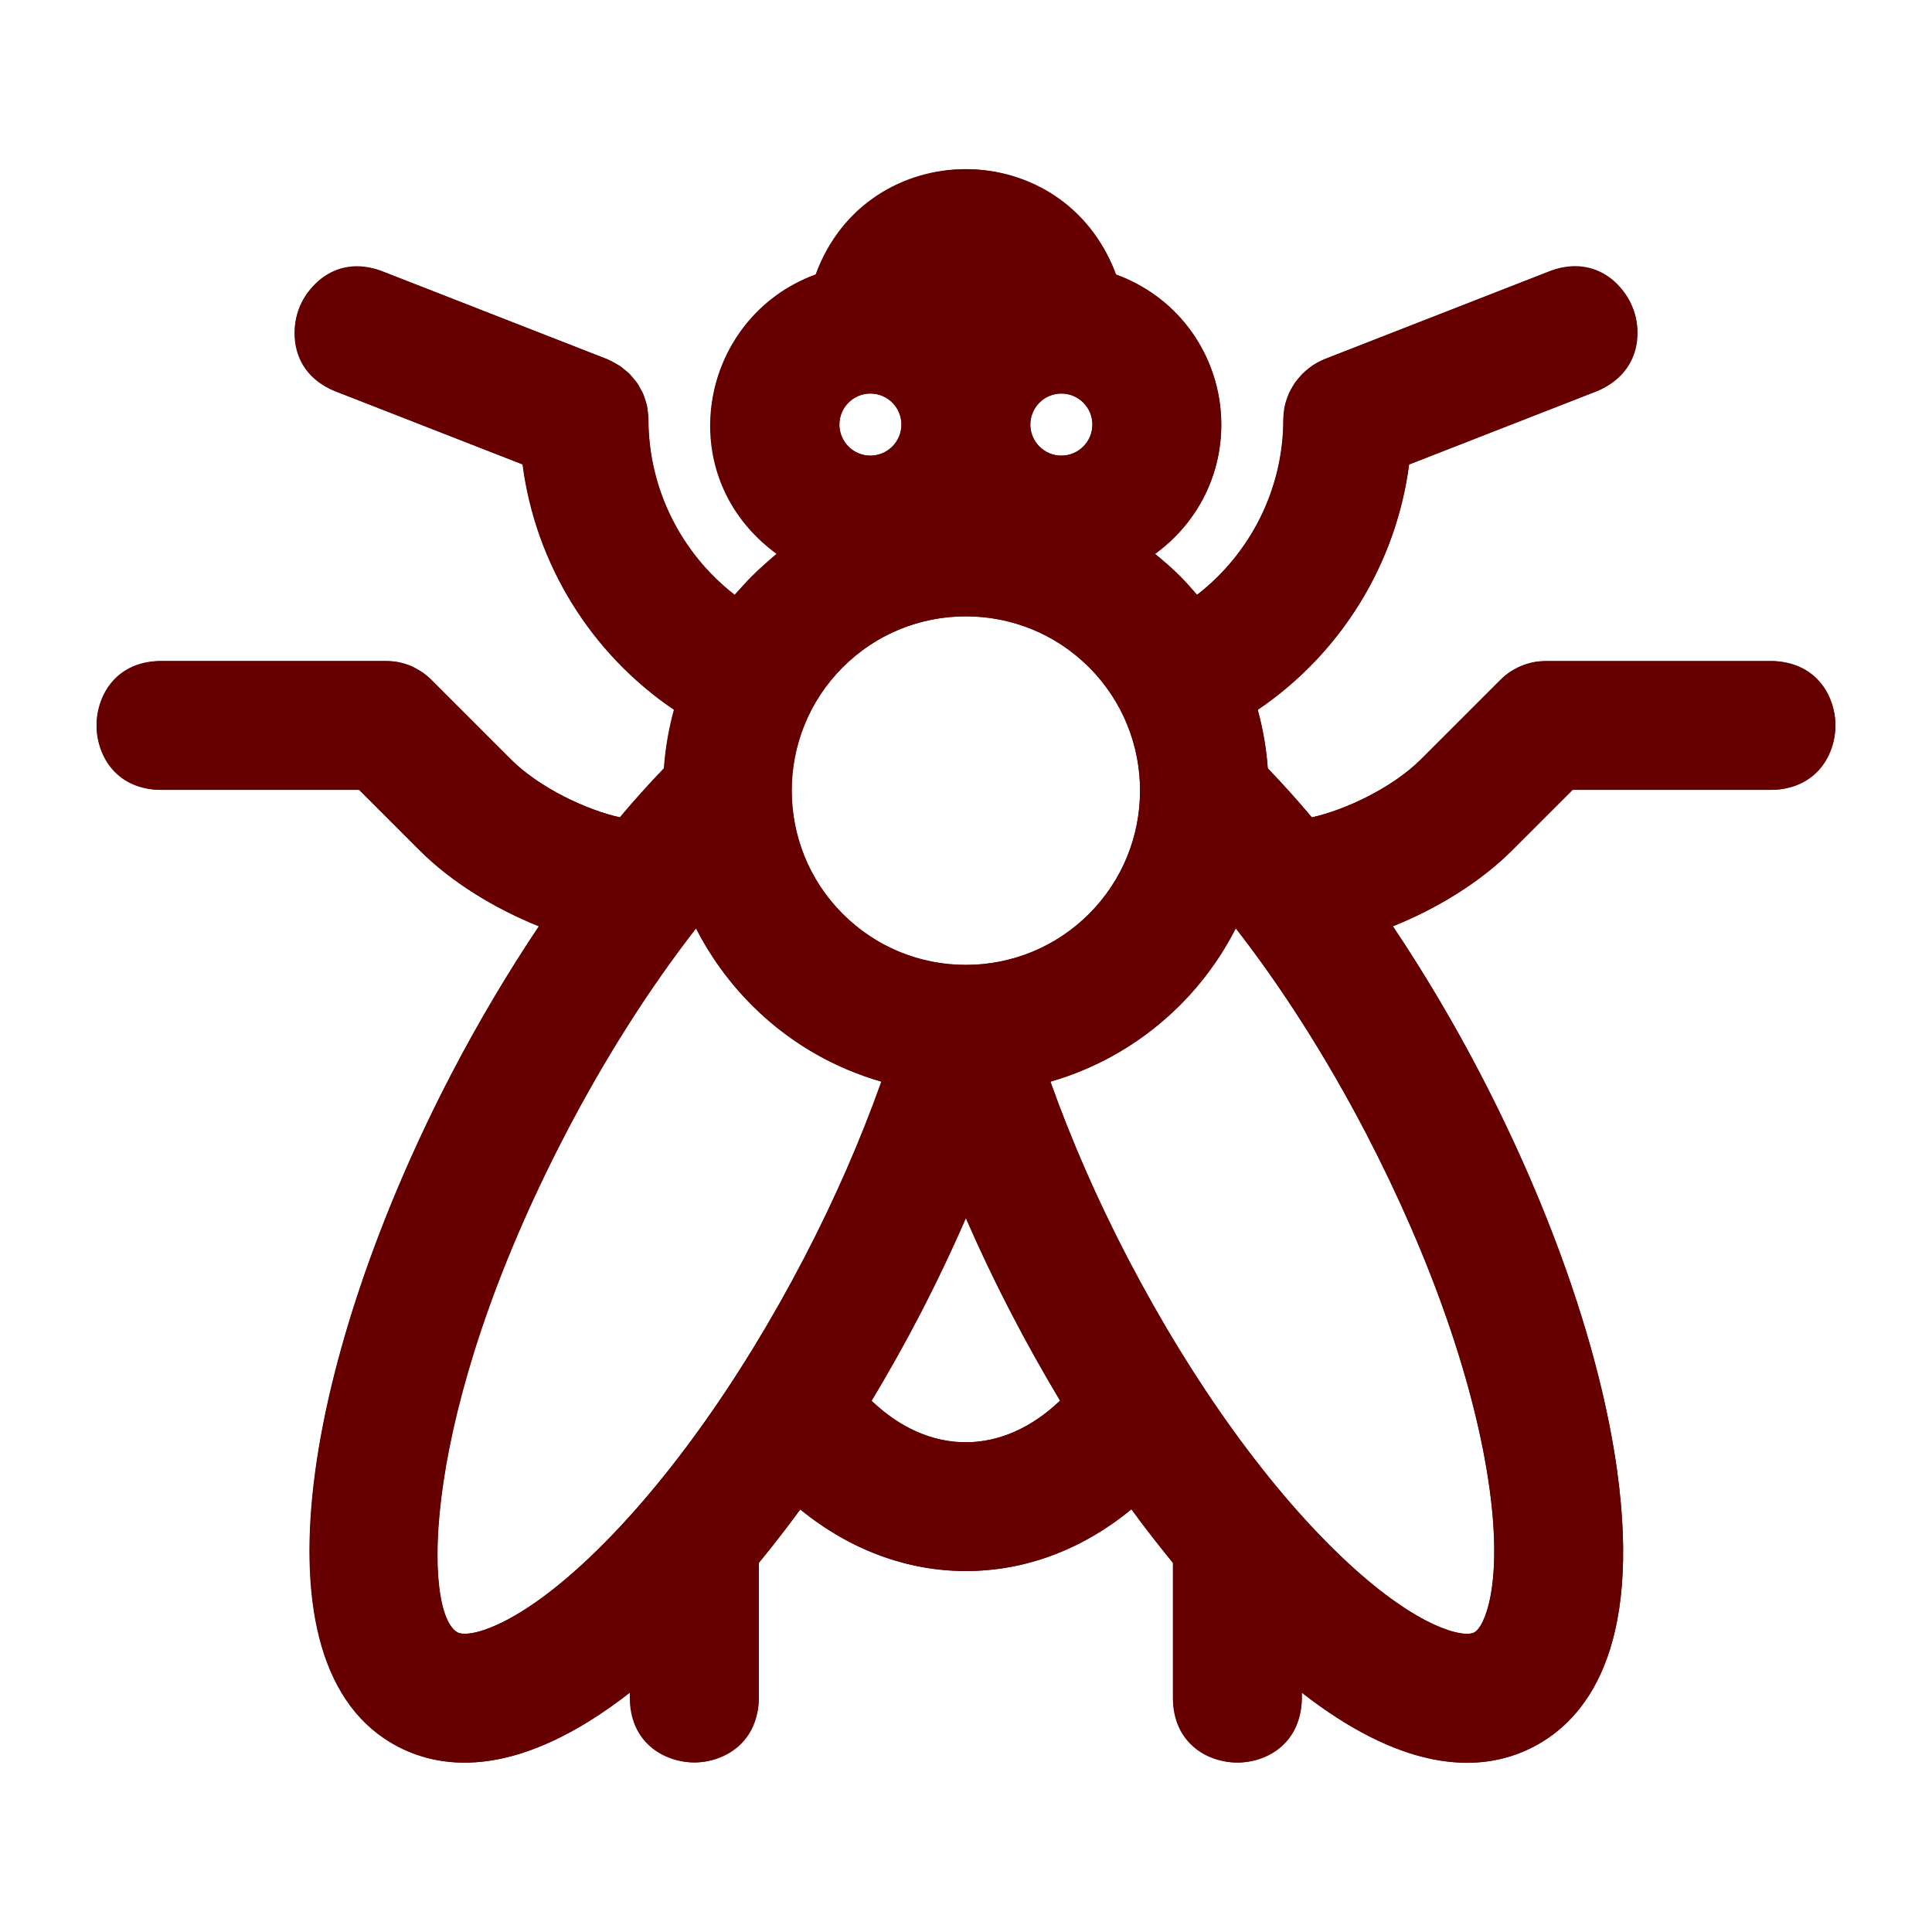 <svg fill="#660000" xmlns="http://www.w3.org/2000/svg" xmlns:xlink="http://www.w3.org/1999/xlink" version="1.1" x="0px" y="0px" viewBox="0 0 100 100" enable-background="new 0 0 100 100" xml:space="preserve"><path d="M91.667,34.218H80.02c-0.035,0-0.066,0.009-0.1,0.01c-0.184,0.005-0.369,0.019-0.55,0.055  c-0.114,0.022-0.222,0.064-0.332,0.098c-0.097,0.03-0.196,0.051-0.291,0.091c-0.121,0.049-0.231,0.118-0.346,0.182  c-0.076,0.042-0.156,0.075-0.229,0.125c-0.18,0.119-0.343,0.253-0.494,0.403c-0.006,0.005-0.011,0.008-0.017,0.014l-4.117,4.117  c-1.445,1.446-3.891,2.612-5.641,2.996c-0.754-0.904-1.517-1.741-2.28-2.54c-0.075-1.021-0.247-2.034-0.52-3.027  c4.293-2.907,7.161-7.534,7.834-12.698l9.688-3.783c1.715-0.67,2.561-2.603,1.893-4.318c-0.671-1.715-2.606-2.563-4.318-1.892  l-11.647,4.549c-0.012,0.004-0.023,0.012-0.036,0.018c-0.126,0.052-0.242,0.12-0.36,0.185c-0.076,0.042-0.158,0.078-0.23,0.125  c-0.09,0.06-0.168,0.134-0.252,0.202c-0.084,0.068-0.175,0.132-0.252,0.208c-0.067,0.066-0.121,0.144-0.182,0.216  c-0.077,0.09-0.16,0.176-0.227,0.274c-0.06,0.085-0.103,0.182-0.153,0.274c-0.052,0.094-0.111,0.185-0.154,0.283  c-0.038,0.091-0.062,0.189-0.093,0.284c-0.037,0.111-0.08,0.221-0.104,0.336c-0.017,0.079-0.02,0.161-0.03,0.241  c-0.02,0.139-0.041,0.278-0.043,0.42c0,0.014-0.003,0.025-0.003,0.039c0,3.602-1.694,6.941-4.468,9.089  c-0.278-0.329-0.562-0.655-0.872-0.965c-0.415-0.415-0.853-0.796-1.304-1.158c2.073-1.506,3.427-3.941,3.427-6.692  c0-3.57-2.275-6.609-5.449-7.767C56.608,11.039,53.569,8.763,50,8.763c-3.569,0-6.609,2.276-7.768,5.449  c-3.173,1.158-5.448,4.198-5.448,7.767c0,2.751,1.354,5.187,3.426,6.692c-0.451,0.361-0.889,0.744-1.303,1.158  c-0.31,0.31-0.593,0.637-0.872,0.965c-2.773-2.148-4.468-5.487-4.468-9.089c0-0.015-0.004-0.027-0.004-0.042  c-0.001-0.134-0.022-0.265-0.04-0.396c-0.012-0.089-0.014-0.179-0.033-0.265c-0.023-0.104-0.062-0.203-0.095-0.304  c-0.034-0.106-0.06-0.214-0.104-0.314c-0.037-0.087-0.09-0.166-0.135-0.249c-0.056-0.104-0.105-0.212-0.173-0.309  c-0.06-0.089-0.136-0.167-0.206-0.25c-0.067-0.081-0.128-0.167-0.202-0.24c-0.073-0.071-0.158-0.13-0.237-0.195  c-0.088-0.073-0.172-0.15-0.268-0.214c-0.068-0.045-0.146-0.078-0.219-0.119c-0.121-0.067-0.242-0.137-0.372-0.19  c-0.012-0.005-0.022-0.012-0.034-0.018L19.802,14.05c-1.717-0.673-3.648,0.177-4.317,1.891c-0.67,1.716,0.177,3.649,1.891,4.318  l9.686,3.783c0.672,5.166,3.542,9.791,7.835,12.698c-0.273,0.993-0.445,2.007-0.52,3.029c-0.762,0.799-1.524,1.635-2.279,2.539  c-1.75-0.384-4.196-1.551-5.641-2.996l-4.116-4.116c-0.156-0.156-0.327-0.295-0.511-0.418c-0.081-0.054-0.168-0.09-0.252-0.136  c-0.105-0.059-0.208-0.123-0.321-0.169c-0.109-0.045-0.223-0.071-0.336-0.104c-0.095-0.028-0.187-0.065-0.286-0.085  c-0.215-0.042-0.434-0.065-0.653-0.065H8.333C6.492,34.218,5,35.71,5,37.551c0,1.841,1.493,3.334,3.333,3.334H18.6l3.141,3.141  c1.621,1.621,3.867,3.001,6.161,3.92c-1.598,2.387-3.126,4.952-4.526,7.641c-7.378,14.176-10.697,30.688-2.762,34.818  c2.385,1.241,6.323,1.62,12-2.803v0.29c0,1.841,1.493,3.333,3.333,3.333c1.841,0,3.333-1.492,3.333-3.333v-6.997  c0.723-0.886,1.442-1.801,2.148-2.771c2.521,2.062,5.495,3.191,8.571,3.191c3.112,0,6.053-1.127,8.568-3.198  c0.707,0.973,1.427,1.889,2.15,2.776v6.999c0,1.841,1.493,3.333,3.334,3.333s3.333-1.492,3.333-3.333v-0.286  c3.494,2.725,6.328,3.63,8.547,3.63c1.388,0,2.535-0.352,3.452-0.83c2.677-1.393,5.6-4.997,4.323-14.262  c-0.839-6.096-3.354-13.396-7.081-20.558c-1.4-2.69-2.929-5.255-4.527-7.642c2.293-0.918,4.538-2.299,6.158-3.919l3.143-3.141  h10.267c1.841,0,3.333-1.493,3.333-3.334C95,35.71,93.508,34.218,91.667,34.218z M50.002,49.942  C50.001,49.942,50.001,49.942,50.002,49.942c-2.411,0-4.677-0.939-6.38-2.641c-3.517-3.518-3.517-9.242,0-12.759  c1.703-1.703,3.967-2.642,6.377-2.642c2.411,0,4.675,0.939,6.378,2.642c3.517,3.517,3.517,9.241,0,12.758  C54.675,49.004,52.411,49.942,50.002,49.942z M45.058,20.371c0.887,0,1.608,0.721,1.608,1.607s-0.721,1.608-1.608,1.608  c-0.886,0-1.607-0.722-1.607-1.608S44.172,20.371,45.058,20.371z M54.941,20.371c0.887,0,1.608,0.721,1.608,1.607  s-0.722,1.608-1.608,1.608s-1.608-0.722-1.608-1.608S54.055,20.371,54.941,20.371z M30.242,80.879  c-3.664,3.396-5.991,3.9-6.549,3.613c-1.791-0.932-2.048-11.137,5.597-25.826c2.042-3.924,4.354-7.547,6.744-10.617  c0.728,1.429,1.681,2.772,2.875,3.967c1.901,1.899,4.206,3.244,6.719,3.97c-1.068,3.001-2.417,6.093-3.989,9.109  C38.255,71.595,34.208,77.2,30.242,80.879z M50,74.65c-1.739,0-3.423-0.75-4.881-2.146c0.838-1.401,1.656-2.84,2.432-4.332  c0.881-1.691,1.701-3.409,2.449-5.128c0.749,1.72,1.568,3.438,2.45,5.129c0.774,1.487,1.59,2.924,2.426,4.321  C53.416,73.89,51.729,74.65,50,74.65z M77.104,77.056c0.682,4.951-0.243,7.149-0.798,7.438c-0.553,0.289-2.882-0.216-6.546-3.614  c-3.968-3.68-8.015-9.285-11.397-15.784c-1.57-3.014-2.918-6.105-3.989-9.11c2.513-0.725,4.818-2.07,6.719-3.971  c1.194-1.194,2.147-2.537,2.875-3.968c2.39,3.071,4.702,6.693,6.746,10.619C74.097,65.166,76.366,71.697,77.104,77.056z"></path><g><g><path d="M91.662,34.215H79.978c-0.807,0-1.672,0.324-2.306,0.963c-0.006,0.006-0.011,0.008-0.017,0.014l-4.118,4.117    c-1.445,1.446-3.892,2.613-5.642,2.996c-0.754-0.904-1.517-1.741-2.28-2.541c-0.075-1.021-0.247-2.034-0.52-3.027    c4.293-2.908,7.162-7.535,7.835-12.7l9.689-3.784c4.131-1.614,1.701-7.83-2.427-6.211l-11.649,4.55    c-1.095,0.442-2.12,1.625-2.12,3.105c0,3.603-1.694,6.943-4.469,9.091c-0.278-0.329-1.725-1.762-2.176-2.123    c5.396-3.919,4.202-12.19-2.023-14.461c-2.652-7.268-12.884-7.266-15.537,0c-6.046,2.205-7.576,10.427-2.022,14.461    c-0.451,0.361-1.896,1.794-2.175,2.123c-2.774-2.148-4.469-5.488-4.469-9.091c0-1.296-0.734-2.476-2.12-3.105l-11.648-4.55    c-4.089-1.603-6.514,4.614-2.427,6.21l9.687,3.784c0.672,5.167,3.542,9.792,7.836,12.7c-0.273,0.994-0.445,2.008-0.52,3.029    c-0.763,0.799-1.524,1.635-2.28,2.54c-1.75-0.384-4.197-1.551-5.642-2.996l-4.117-4.117c-0.694-0.676-1.441-0.979-2.359-0.979    H8.314c-4.419,0-4.419,6.668,0,6.668h10.269l3.142,3.142c1.621,1.621,3.868,3.002,6.162,3.921    c-1.598,2.388-3.126,4.954-4.526,7.643c-7.38,14.178-10.699,30.693-2.763,34.824c2.386,1.241,6.324,1.62,12.002-2.803v0.29    c0,4.428,6.668,4.428,6.668,0v-6.999c0.724-0.886,1.442-1.801,2.148-2.771c5.229,4.277,11.994,4.233,17.142-0.007    c0.708,0.973,1.428,1.889,2.151,2.776V87.9c0,4.441,6.668,4.441,6.668,0v-0.286c4.976,3.878,9.008,4.361,12.001,2.8    c2.678-1.393,5.601-4.998,4.324-14.264c-0.839-6.098-3.354-13.399-7.082-20.562c-1.401-2.69-2.93-5.256-4.528-7.644    c2.293-0.918,4.539-2.299,6.159-3.92l3.143-3.142h10.269C96.112,40.883,96.112,34.215,91.662,34.215z M54.931,20.366    c0.887,0,1.608,0.721,1.608,1.607c0,0.887-0.722,1.609-1.608,1.609s-1.608-0.722-1.608-1.609    C53.322,21.086,54.044,20.366,54.931,20.366z M45.045,20.366c0.888,0,1.609,0.721,1.609,1.607c0,0.887-0.721,1.609-1.609,1.609    c-0.886,0-1.607-0.722-1.607-1.609C43.438,21.086,44.159,20.366,45.045,20.366z M43.609,34.54c3.517-3.517,9.24-3.517,12.758,0    c3.518,3.518,3.518,9.243,0,12.76c-3.48,3.481-9.185,3.571-12.758,0.001C40.092,43.782,40.092,38.057,43.609,34.54z     M30.227,80.884c-3.664,3.397-5.992,3.901-6.55,3.614c-1.792-0.932-2.049-11.139,5.598-25.83c2.043-3.925,4.354-7.549,6.745-10.62    c1.602,3.145,4.715,6.529,9.595,7.938c-1.068,3.002-2.417,6.094-3.989,9.111C38.242,71.599,34.194,77.205,30.227,80.884z     M45.106,72.509c1.905-3.187,3.492-6.267,4.882-9.462c1.414,3.25,3.064,6.421,4.876,9.452    C51.865,75.364,48.104,75.378,45.106,72.509z M77.098,77.061c0.682,4.952-0.243,7.15-0.798,7.439    c-0.554,0.289-2.883-0.216-6.548-3.615c-3.968-3.68-8.016-9.286-11.399-15.786c-1.57-3.015-2.918-6.106-3.989-9.112    c4.601-1.326,7.856-4.521,9.595-7.94c2.391,3.072,4.703,6.695,6.748,10.622C74.089,65.169,76.359,71.701,77.098,77.061z"></path></g></g></svg>